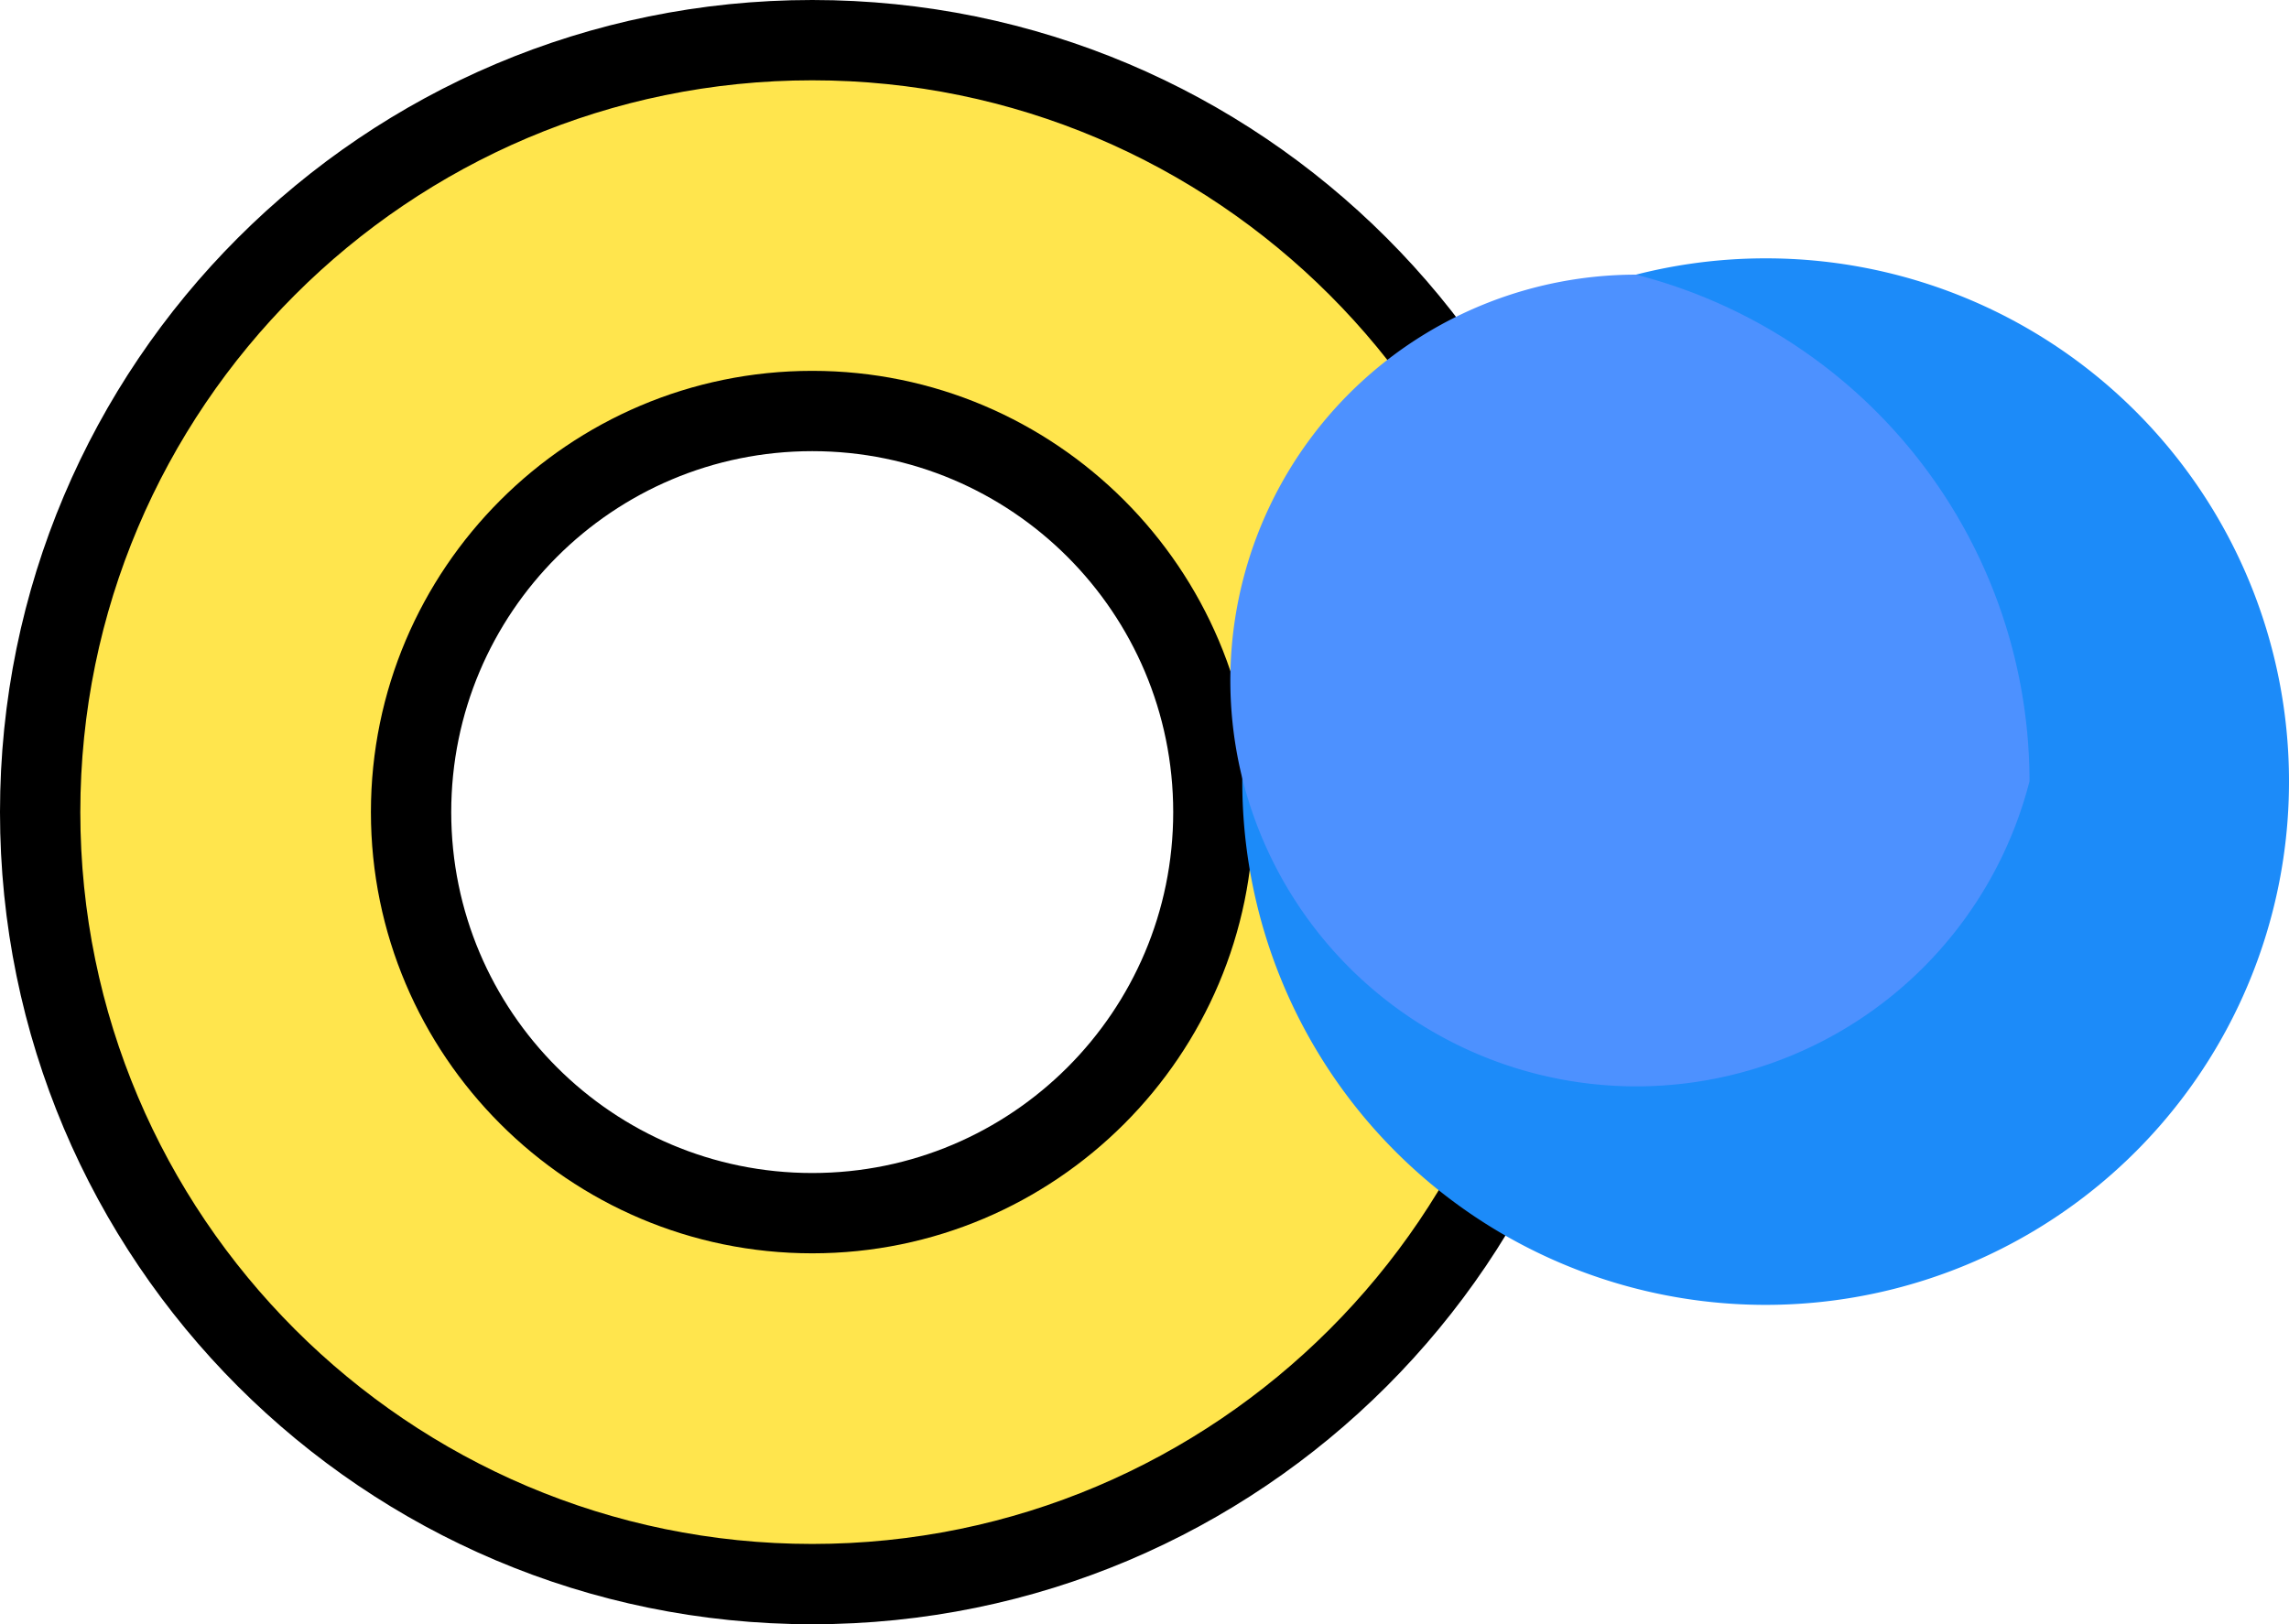 <svg xmlns="http://www.w3.org/2000/svg" width="28.499" height="20.226" viewBox="0 0 28.499 20.226">
  <defs>
    <style>
      .cls-1 {
        fill: #ffe54d;
        stroke-miterlimit: 10;
      }

      .cls-2 {
        fill: #1c8bf9;
      }

      .cls-3 {
        fill: #4d91ff;
      }

      .cls-4, .cls-5 {
        stroke: none;
      }

      .cls-5 {
        fill: #000;
      }
    </style>
  </defs>
  <g id="其他图标" transform="translate(-664.545 -167)">
    <g id="路径_45" data-name="路径 45" class="cls-1" transform="translate(0 0)">
      <path class="cls-4" d="M 674.658 186.726 C 669.357 186.726 665.045 182.413 665.045 177.113 C 665.045 171.812 669.357 167.5 674.658 167.5 C 679.958 167.5 684.271 171.812 684.271 177.113 C 684.271 182.413 679.958 186.726 674.658 186.726 Z M 674.658 172.118 C 671.904 172.118 669.663 174.359 669.663 177.113 C 669.663 179.867 671.904 182.107 674.658 182.107 C 677.412 182.107 679.652 179.867 679.652 177.113 C 679.652 174.359 677.412 172.118 674.658 172.118 Z"/>
      <path class="cls-5" d="M 674.658 168 C 669.633 168 665.545 172.088 665.545 177.113 C 665.545 182.138 669.633 186.226 674.658 186.226 C 679.682 186.226 683.771 182.138 683.771 177.113 C 683.771 172.088 679.682 168 674.658 168 M 674.658 182.607 C 671.628 182.607 669.163 180.142 669.163 177.113 C 669.163 174.083 671.628 171.618 674.658 171.618 C 677.687 171.618 680.152 174.083 680.152 177.113 C 680.152 180.142 677.687 182.607 674.658 182.607 M 674.658 167 C 680.243 167 684.771 171.528 684.771 177.113 C 684.771 182.698 680.243 187.226 674.658 187.226 C 669.073 187.226 664.545 182.698 664.545 177.113 C 664.545 171.528 669.073 167 674.658 167 Z M 674.658 181.607 C 677.14 181.607 679.152 179.595 679.152 177.113 C 679.152 174.63 677.14 172.618 674.658 172.618 C 672.175 172.618 670.163 174.63 670.163 177.113 C 670.163 179.595 672.175 181.607 674.658 181.607 Z"/>
    </g>
    <path id="路径_46" data-name="路径 46" class="cls-2" d="M787.753,196.421a6.516,6.516,0,1,1-6.512-6.512A6.512,6.512,0,0,1,787.753,196.421Z" transform="translate(-94.709 -19.692)"/>
    <path id="路径_47" data-name="路径 47" class="cls-3" d="M784.522,197.659a5.054,5.054,0,1,1-4.9-6.309A6.514,6.514,0,0,1,784.522,197.659Z" transform="translate(-94.709 -20.93)"/>
  </g>
</svg>
